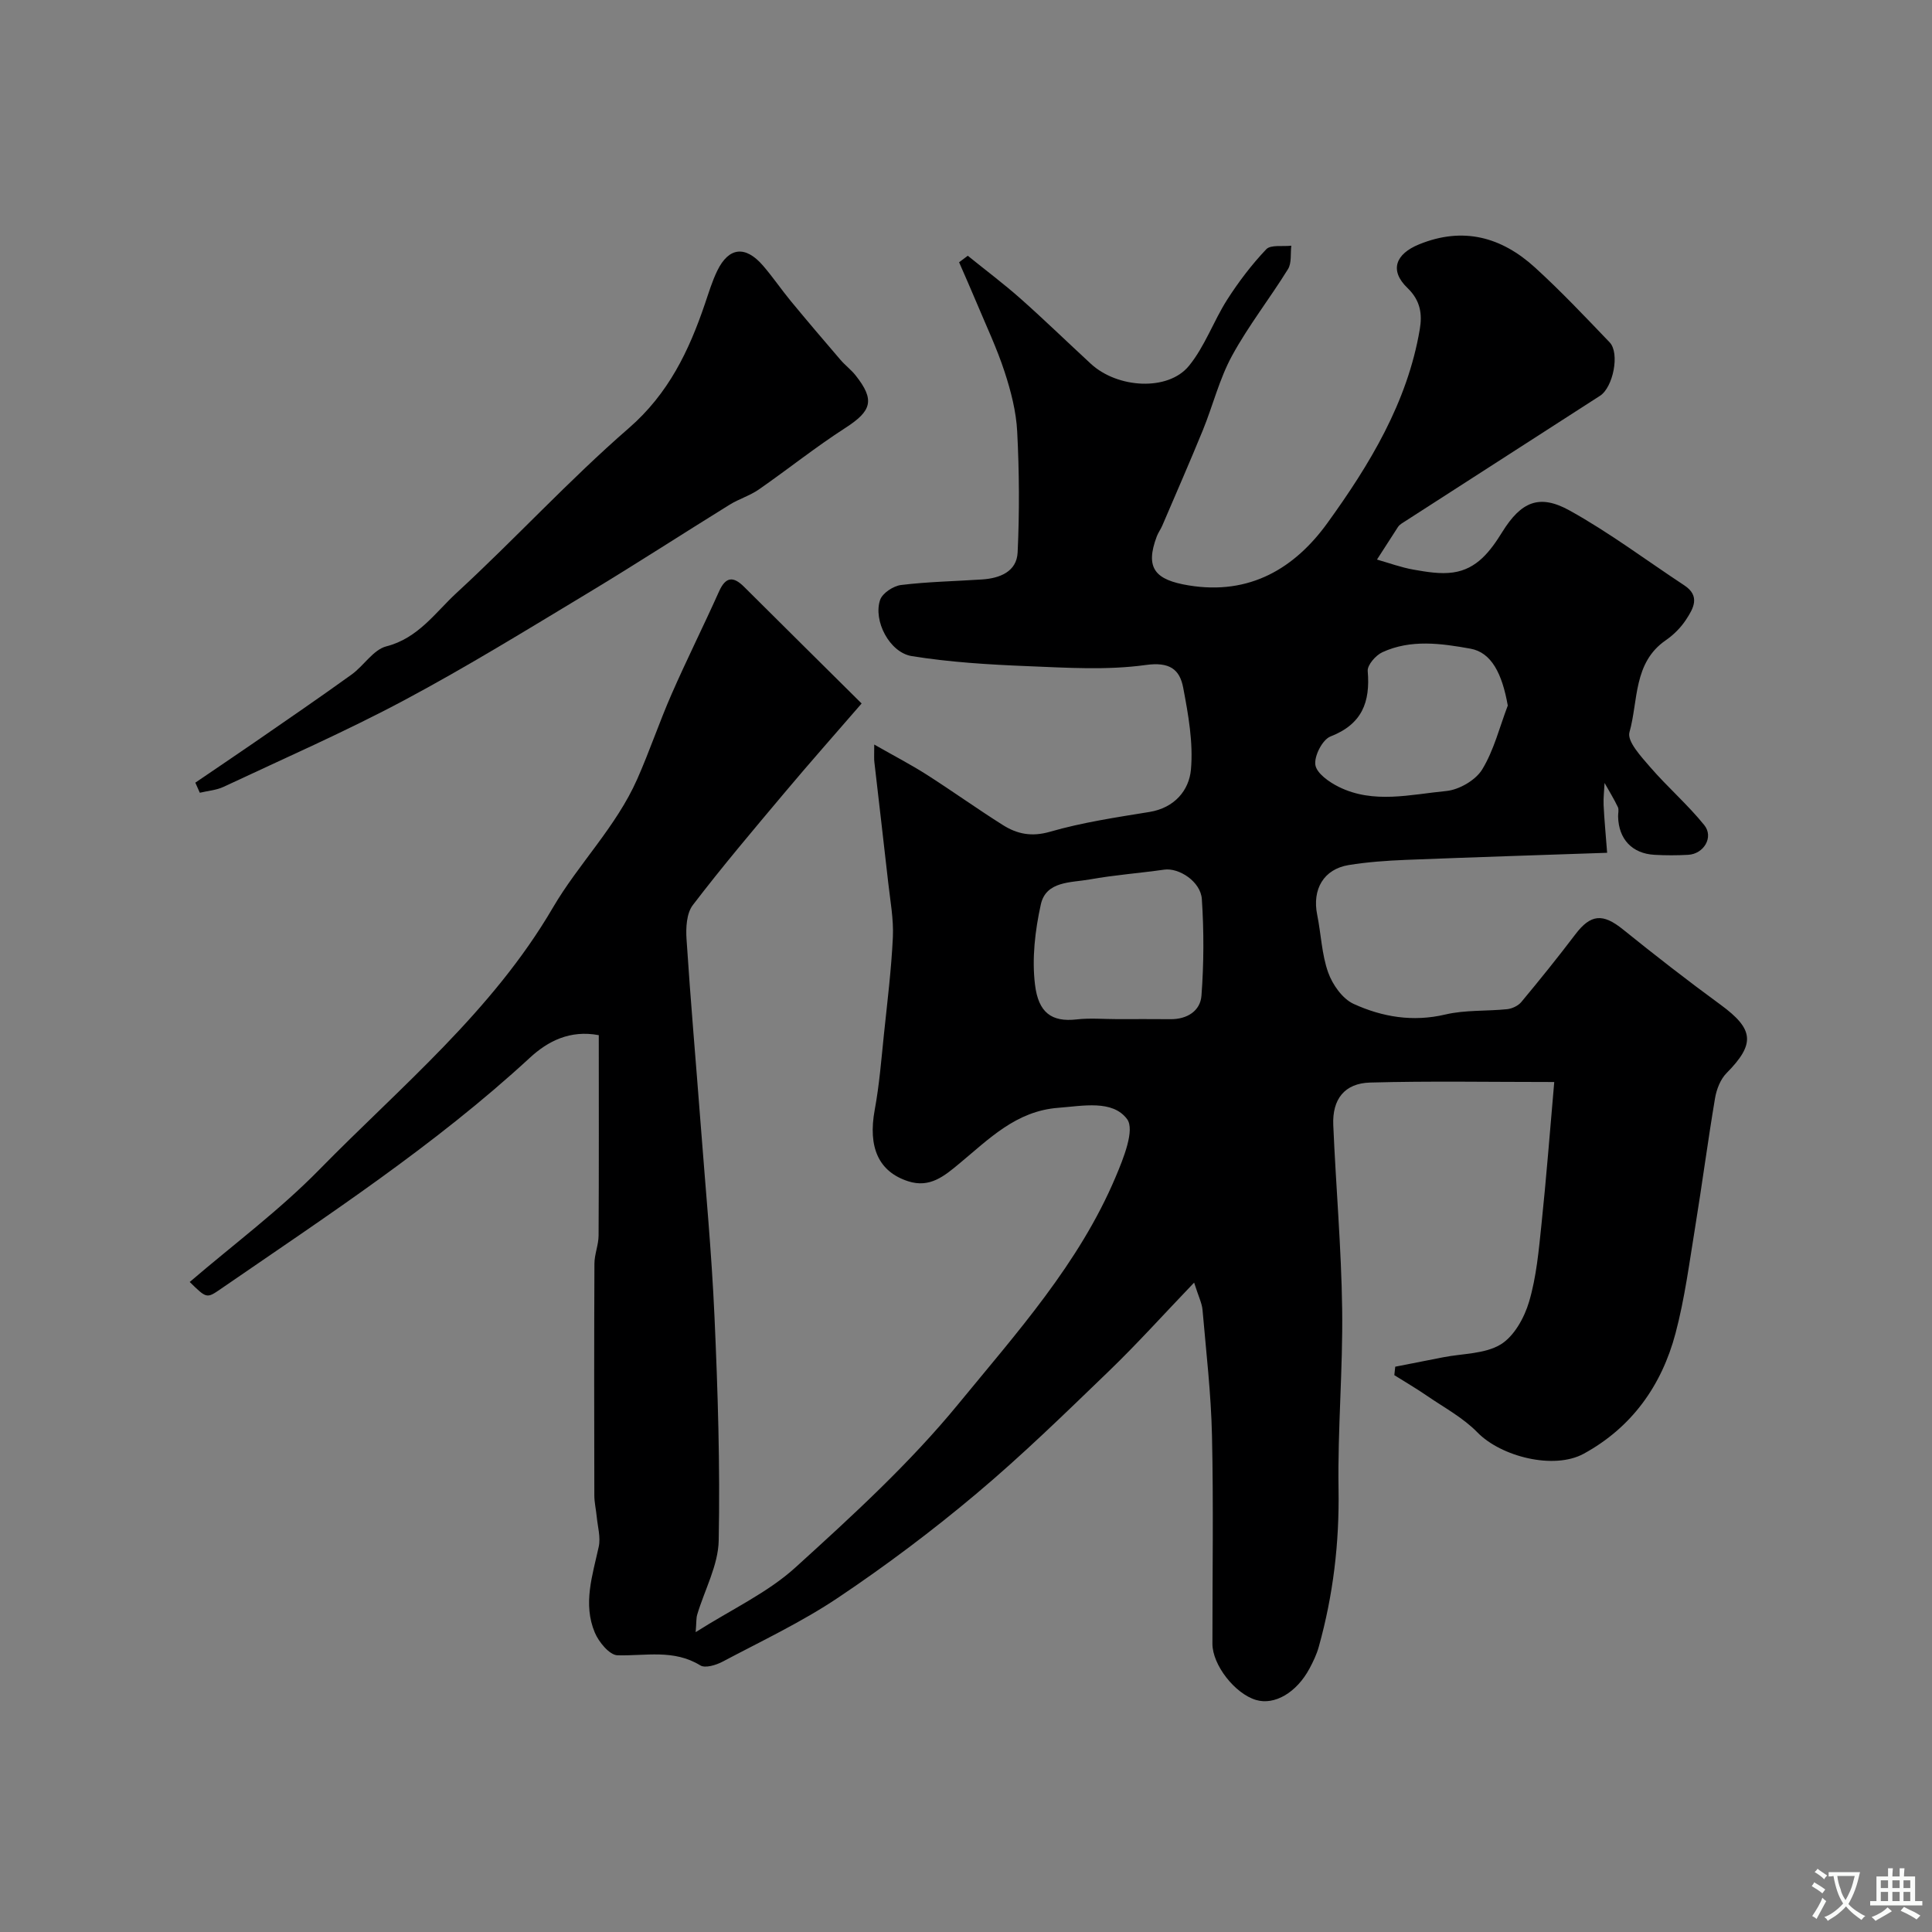 <svg enable-background="new 0 0 400 400" viewBox="0 0 400 400" xmlns="http://www.w3.org/2000/svg"><rect x="0" y="0" width="400" height="400" fill="#808080" stroke="none"/><path d="m181 154.15c4.19 2.39 7.61 4.16 10.84 6.22 5.33 3.4 10.48 7.1 15.83 10.47 2.95 1.85 5.94 2.46 9.74 1.36 6.69-1.93 13.66-2.97 20.56-4.09 5.2-.84 8.21-4.48 8.6-8.77.5-5.57-.54-11.37-1.6-16.95-.72-3.82-2.82-5.4-7.76-4.71-8.01 1.11-16.3.57-24.45.24-8.01-.32-16.08-.81-23.98-2.08-4.62-.74-8.03-7.34-6.56-11.64.48-1.4 2.73-2.88 4.32-3.08 5.56-.68 11.18-.78 16.78-1.15 3.68-.24 7.18-1.61 7.37-5.6.39-8.32.34-16.68-.09-25-.21-4.17-1.3-8.39-2.61-12.39-1.59-4.88-3.81-9.55-5.79-14.29-1.17-2.81-2.42-5.6-3.63-8.39.6-.45 1.2-.9 1.8-1.35 3.64 2.95 7.4 5.76 10.91 8.87 4.95 4.39 9.7 9.01 14.57 13.5 5.51 5.09 15.95 5.72 20.28.46 3.31-4.03 5.1-9.27 7.94-13.73 2.37-3.7 5.07-7.26 8.09-10.44.94-.99 3.41-.53 5.19-.74-.2 1.63.1 3.57-.68 4.84-3.75 6.07-8.21 11.73-11.61 17.98-2.61 4.79-3.94 10.27-6.02 15.37-2.71 6.63-5.59 13.19-8.41 19.78-.32.75-.83 1.43-1.12 2.19-2.54 6.7-.24 9.03 6.53 10.16 12.8 2.13 22.1-3.65 28.79-12.91 8.71-12.06 16.56-24.95 19.12-40.1.52-3.06.2-5.92-2.55-8.56-3.79-3.64-2.46-7.05 2.41-9.03 9.13-3.72 17.07-1.51 23.99 4.79 5.39 4.91 10.41 10.23 15.46 15.5 2.15 2.25.71 9.33-1.99 11.06-13.71 8.81-27.41 17.64-41.11 26.47-.27.18-.54.42-.72.69-1.46 2.24-2.9 4.5-4.35 6.75 2.52.72 5.01 1.64 7.58 2.09 2.69.47 5.53.96 8.18.58 4.94-.7 7.69-4.37 10.2-8.41 3.91-6.28 7.68-7.88 13.95-4.4 8.24 4.57 15.84 10.29 23.73 15.49 3.36 2.22 1.85 4.8.35 7.09-1.07 1.64-2.57 3.14-4.19 4.26-6.78 4.66-5.68 12.54-7.53 19.06-.53 1.88 2.45 5.07 4.32 7.24 3.57 4.13 7.75 7.74 11.17 11.98 2.01 2.49-.1 5.97-3.32 6.15-2.33.13-4.67.13-7 0-4.62-.26-7.41-3.25-7.52-7.91-.02-.67.21-1.44-.05-1.98-.82-1.71-1.82-3.33-2.75-4.99-.07 1.53-.27 3.06-.2 4.58.14 3.02.44 6.03.73 9.88-13.38.46-27.57.91-41.74 1.47-3.93.16-7.89.44-11.77 1.07-5.18.85-7.59 5.02-6.52 10.3.81 3.98.93 8.17 2.27 11.93.9 2.53 2.96 5.46 5.28 6.52 5.94 2.71 12.27 3.78 18.99 2.19 4.12-.97 8.53-.66 12.79-1.1 1.03-.11 2.28-.7 2.93-1.48 3.82-4.59 7.57-9.24 11.18-14 3.19-4.21 5.7-4.4 9.87-1.03 6.61 5.33 13.33 10.56 20.18 15.57 6.96 5.09 7.25 8.11 1.26 14.18-1.27 1.28-2.07 3.36-2.38 5.19-1.49 8.85-2.66 17.75-4.1 26.6-1.21 7.4-2.17 14.88-4.09 22.11-2.86 10.77-9.03 19.45-19 24.9-6.17 3.37-17.1.62-22.02-4.43-2.94-3.02-6.85-5.11-10.39-7.54-2.21-1.52-4.53-2.87-6.8-4.3.06-.58.13-1.17.19-1.75 3.33-.65 6.65-1.31 9.98-1.96 4-.78 8.54-.66 11.82-2.63 2.79-1.68 4.93-5.54 5.91-8.87 1.52-5.13 2-10.6 2.56-15.96 1.01-9.62 1.75-19.26 2.65-29.52-13.51 0-25.82-.23-38.12.11-5.3.15-7.86 3.45-7.63 8.81.54 12.7 1.67 25.39 1.84 38.09.17 12.42-.95 24.86-.75 37.28.18 11.15-1.11 21.99-4.1 32.67-.43 1.55-1.15 3.04-1.91 4.47-2.69 5.01-7.24 7.64-11.07 6.51-4.39-1.3-9.03-7.26-9.03-11.63-.01-14.36.23-28.72-.09-43.06-.19-8.7-1.21-17.39-1.96-26.07-.12-1.39-.82-2.73-1.74-5.65-6.35 6.62-11.79 12.68-17.64 18.32-8.98 8.66-17.93 17.4-27.47 25.41-9.12 7.67-18.71 14.87-28.61 21.51-7.54 5.05-15.85 8.97-23.89 13.23-1.35.72-3.61 1.41-4.63.78-5.51-3.39-11.35-1.93-17.15-2.09-1.64-.04-3.87-2.74-4.69-4.7-2.5-5.94-.48-11.85.81-17.77.43-1.97-.22-4.17-.42-6.27-.14-1.46-.49-2.91-.49-4.37-.04-16-.05-32 .02-47.99.01-1.93.85-3.86.86-5.8.08-13.82.04-27.64.04-41.49-5.96-1.13-10.56 1.25-14.27 4.68-19.7 18.17-42.06 32.76-64.02 47.88-2.89 1.99-2.91 1.96-6.4-1.46 9.05-7.76 18.6-14.86 26.82-23.25 16.95-17.29 35.81-32.76 48.38-54.27 5.28-9.03 13.09-16.74 17.44-26.57 2.57-5.8 4.59-11.84 7.14-17.65 3.13-7.14 6.63-14.13 9.82-21.25 1.4-3.12 3-3.11 5.2-.91 8.02 7.99 16.07 15.95 24.31 24.13-5.47 6.32-10.8 12.33-15.96 18.48-6.44 7.66-12.92 15.31-18.99 23.26-1.31 1.71-1.46 4.72-1.3 7.08.82 12.63 1.93 25.24 2.89 37.86 1.02 13.44 2.3 26.86 2.9 40.32.69 15.42 1.17 30.87.87 46.29-.1 5.14-2.92 10.22-4.45 15.35-.22.73-.15 1.55-.32 3.63 7.48-4.75 14.89-8.16 20.64-13.38 11.81-10.72 23.71-21.61 33.78-33.9 12.06-14.71 25-29.1 32.54-46.99 1.61-3.81 4.01-9.74 2.36-11.95-3.01-4.04-9.13-2.73-14.25-2.34-8.75.66-14.36 6.48-20.5 11.56-3.05 2.52-6.05 5.11-10.57 3.65-6.12-1.98-8.37-7.02-6.92-14.84.95-5.14 1.36-10.39 1.9-15.6.7-6.69 1.53-13.38 1.85-20.09.17-3.74-.54-7.52-.96-11.27-.92-8.3-1.92-16.59-2.86-24.89-.1-.68-.04-1.35-.04-3.73zm50.36 56.85c3.66 0 7.31-.03 10.97.01 3.44.04 6.18-1.7 6.42-4.87.5-6.63.52-13.35.08-19.98-.24-3.65-4.75-6.54-7.78-6.11-5.14.73-10.34 1.11-15.45 2.03-3.84.69-9.03.29-10.11 5.18-1.19 5.39-1.87 11.2-1.2 16.63.7 5.74 3.41 7.76 8.6 7.17 2.79-.32 5.64-.06 8.47-.06zm80.81-64.92c-1.16-6.58-3.37-11-7.73-11.78-6.07-1.09-12.34-1.98-18.24.74-1.37.63-3.13 2.65-3.03 3.89.55 6.44-1.16 11-7.71 13.55-1.66.65-3.4 4.04-3.13 5.88.26 1.75 2.87 3.58 4.86 4.56 7.2 3.56 14.85 1.56 22.25.85 2.66-.26 6.06-2.23 7.43-4.46 2.44-4 3.6-8.78 5.3-13.23z" fill="#000001"/><path d="m40.44 162.04c4.09-2.79 8.2-5.55 12.28-8.36 6.71-4.64 13.45-9.25 20.07-14.02 2.53-1.82 4.49-5.14 7.2-5.84 6.6-1.69 10.13-7 14.54-11.07 12.1-11.14 23.25-23.33 35.65-34.1 8.23-7.15 12.46-16 15.78-25.78.79-2.31 1.49-4.67 2.56-6.85 2.37-4.85 5.8-5.23 9.42-1.06 2.04 2.35 3.79 4.95 5.77 7.35 3.39 4.11 6.84 8.16 10.31 12.2.97 1.13 2.21 2.05 3.13 3.22 4.04 5.1 3.32 7.35-2.12 10.86-6.17 3.97-11.92 8.58-17.95 12.77-1.84 1.27-4.09 1.94-6 3.12-9.84 6.09-19.56 12.4-29.47 18.37-12.53 7.55-25.01 15.24-37.91 22.12-12.19 6.5-24.88 12.05-37.4 17.93-1.5.71-3.28.83-4.93 1.23-.3-.71-.62-1.4-.93-2.09z" fill="#000001"/><g fill="#fafbfa"><path d="m377.9 391.2c-.2.3-.4.5-.6.8-.7-.6-1.4-1-2.2-1.5.2-.3.4-.5.5-.8.6.4 1.4.8 2.3 1.5zm-1.8 6.1c-.2-.2-.5-.4-.9-.6.4-.6.8-1.2 1.2-1.9s.7-1.3.9-1.9c.3.3.5.5.8.7-.7 1.3-1.4 2.6-2 3.7zm2.2-9c-.3.3-.5.5-.6.8-.6-.6-1.3-1.1-2-1.5.3-.3.5-.5.6-.7.6.5 1.3.9 2 1.4zm.3.2v-.9h2 4.5c-.3 1.3-.6 2.5-1 3.6s-.9 2.1-1.4 3c.4.5 1 1 1.6 1.4s1.2.8 1.9 1.1c-.3.2-.5.4-.8.8-.4-.3-1-.7-1.6-1.2s-1.2-1.1-1.6-1.6c-.5.6-1.1 1.1-1.7 1.6s-1.4.9-2.1 1.4c-.1-.3-.3-.5-.7-.8.6-.2 1.2-.5 1.9-1s1.4-1.1 2-1.8c-.5-.8-.9-1.6-1.2-2.5s-.6-2-.8-3.2c-.4.1-.7.1-1 .1zm2.5 2.7c.2 1 .7 1.7 1 2.2.3-.5.6-1.1 1-2s.6-1.9.9-3h-3.2-.4c.1.9.3 1.8.7 2.8z"/><path d="m396.5 388.5v1.5 3.6h1.5v.9c-.4 0-1 0-1.7 0h-7.9c-.5 0-.9 0-1.2 0v-.9h1.3v-3.5c0-.7 0-1.2 0-1.6h2.4c0-.8 0-1.4 0-1.7h1c0 .3-.1.8-.1 1.7h1.5c0-.8 0-1.4 0-1.7h1c0 .3-.1.9-.1 1.7zm-8.2 9.2c-.2-.3-.5-.5-.8-.8.8-.3 1.4-.6 1.9-.9s1-.7 1.4-1.1c.3.3.6.5.9.8-1.6 1-2.8 1.6-3.4 2zm2.6-6.8v-1.6h-1.5v1.6zm0 2.7v-1.9h-1.5v1.9zm2.4-2.7v-1.6h-1.5v1.6zm0 2.7v-1.9h-1.5v1.9zm.2 2 .7-.8c.4.2.9.5 1.6.8s1.3.7 1.8 1c-.3.3-.5.5-.8.8-.4-.3-1.5-1-3.3-1.8zm2-4.7v-1.6h-1.4v1.6zm0 2.7v-1.9h-1.4v1.9z"/></g></svg>